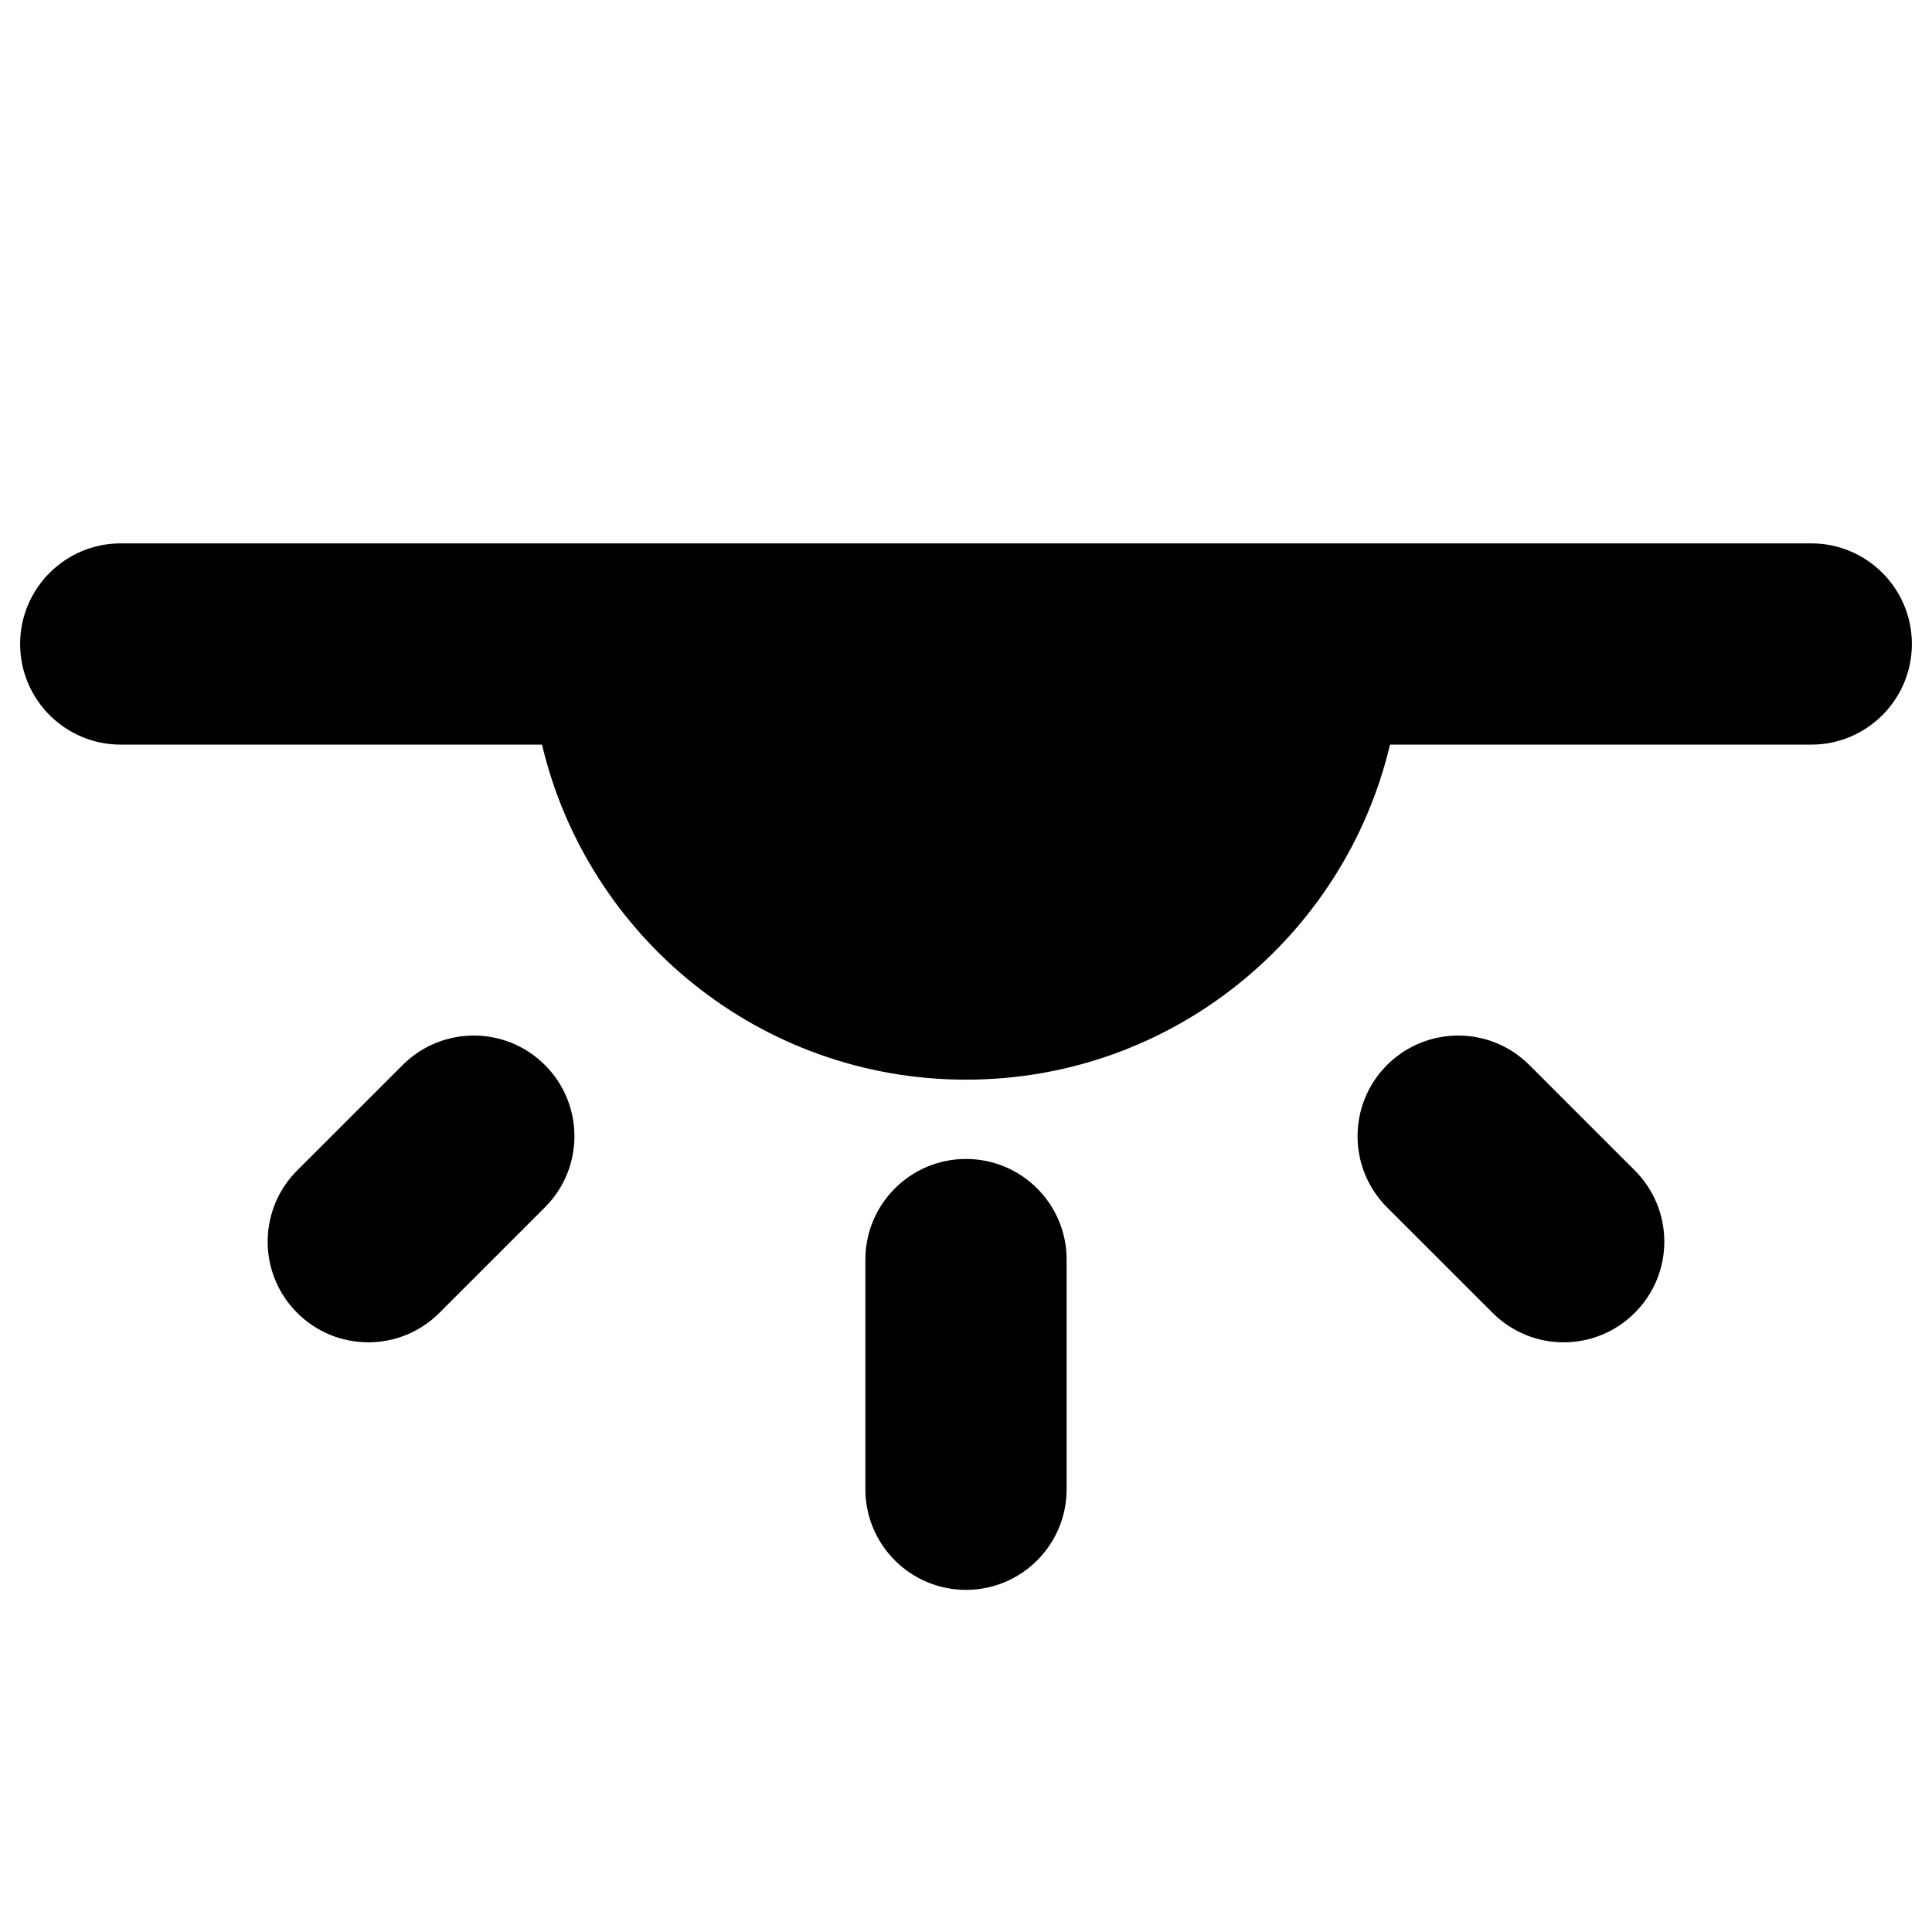 <svg width="24" height="24" viewBox="0 0 24 24" fill="none" xmlns="http://www.w3.org/2000/svg">
<path d="M1.5 9.25C0.81 9.25 0.25 8.69 0.25 8C0.25 7.31 0.81 6.75 1.5 6.75L22.5 6.75C23.19 6.75 23.75 7.31 23.75 8C23.75 8.69 23.19 9.25 22.5 9.25H17.267C16.703 11.636 14.559 13.412 12 13.412C9.441 13.412 7.297 11.636 6.733 9.25H1.5Z" fill="black"/>
<path d="M3.691 16.308C4.18 16.797 4.971 16.797 5.459 16.308L6.769 14.998C7.258 14.51 7.258 13.719 6.769 13.23C6.281 12.742 5.49 12.742 5.002 13.23L3.691 14.54C3.203 15.029 3.203 15.82 3.691 16.308Z" fill="black"/>
<path d="M12 19.75C12.69 19.75 13.25 19.19 13.25 18.5V15.647C13.25 14.957 12.69 14.397 12 14.397C11.31 14.397 10.75 14.957 10.75 15.647V18.5C10.75 19.19 11.31 19.75 12 19.75Z" fill="black"/>
<path d="M20.308 14.54C20.797 15.029 20.797 15.82 20.308 16.308C19.82 16.797 19.029 16.797 18.541 16.308L17.23 14.998C16.742 14.51 16.742 13.719 17.23 13.23C17.719 12.742 18.51 12.742 18.998 13.23L20.308 14.54Z" fill="black"/>
</svg>
